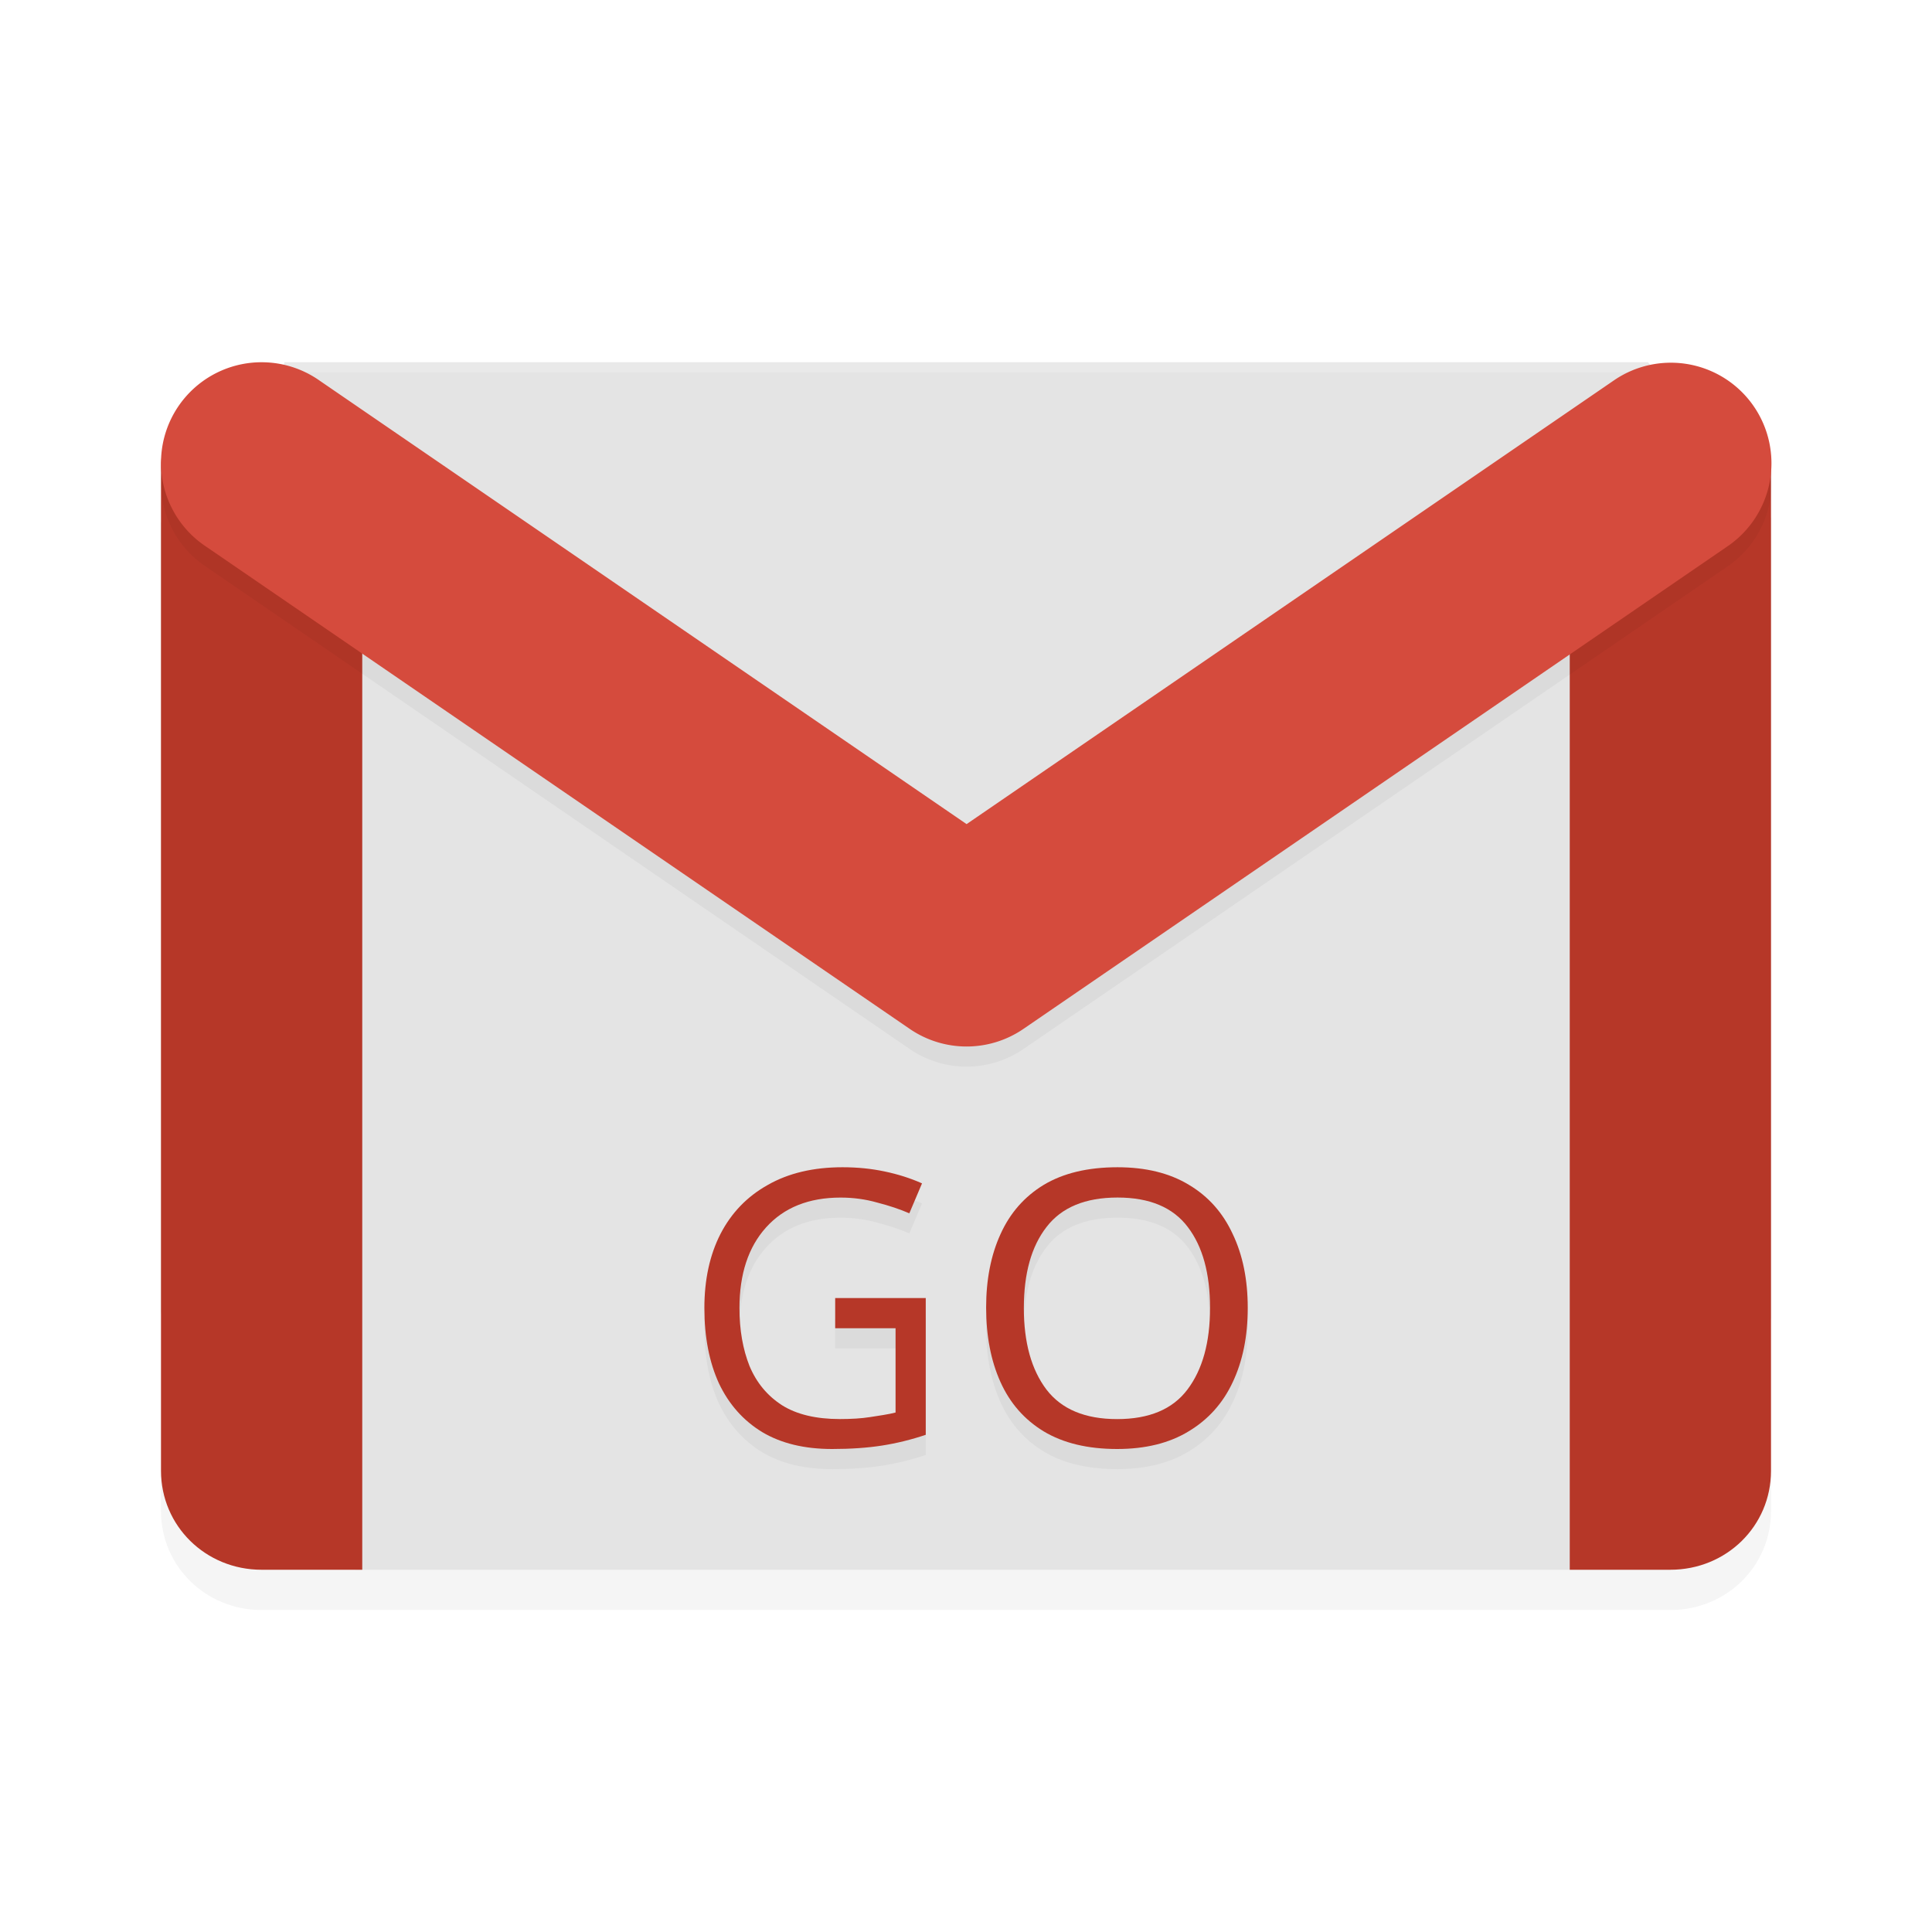 <?xml version="1.0" encoding="UTF-8" standalone="no"?>
<svg
   xmlns:dc="http://purl.org/dc/elements/1.1/"
   xmlns:cc="http://creativecommons.org/ns#"
   xmlns:rdf="http://www.w3.org/1999/02/22-rdf-syntax-ns#"
   xmlns:svg="http://www.w3.org/2000/svg"
   xmlns="http://www.w3.org/2000/svg"
   xmlns:sodipodi="http://sodipodi.sourceforge.net/DTD/sodipodi-0.dtd"
   xmlns:inkscape="http://www.inkscape.org/namespaces/inkscape"
   width="192"
   height="192"
   preserveAspectRatio="xMidYMid"
   version="1.1"
   id="svg18"
   sodipodi:docname="google_gmail_go.svg"
   inkscape:version="0.92.3 (2405546, 2018-03-11)">
  <defs
     id="defs22">
    <filter
       inkscape:collect="always"
       style="color-interpolation-filters:sRGB"
       id="filter864"
       x="-0.042"
       width="1.084"
       y="-0.056"
       height="1.112">
      <feGaussianBlur
         inkscape:collect="always"
         stdDeviation="2.8"
         id="feGaussianBlur866" />
    </filter>
    <filter
       inkscape:collect="always"
       style="color-interpolation-filters:sRGB"
       id="filter884"
       x="-0.034"
       width="1.068"
       y="-0.08"
       height="1.161">
      <feGaussianBlur
         inkscape:collect="always"
         stdDeviation="2.28"
         id="feGaussianBlur886" />
    </filter>
    <filter
       inkscape:collect="always"
       style="color-interpolation-filters:sRGB"
       id="filter866"
       x="-0.036"
       width="1.073"
       y="-0.07"
       height="1.141">
      <feGaussianBlur
         inkscape:collect="always"
         stdDeviation="0.82"
         id="feGaussianBlur868" />
    </filter>
  </defs>
  <sodipodi:namedview
     pagecolor="#ffffff"
     bordercolor="#666666"
     borderopacity="1"
     objecttolerance="10"
     gridtolerance="10"
     guidetolerance="10"
     inkscape:pageopacity="0"
     inkscape:pageshadow="2"
     inkscape:window-width="1920"
     inkscape:window-height="1018"
     id="namedview20"
     showgrid="false"
     inkscape:zoom="1"
     inkscape:cx="103.91728"
     inkscape:cy="60.796302"
     inkscape:window-x="0"
     inkscape:window-y="32"
     inkscape:window-maximized="1"
     inkscape:current-layer="svg18">
    <inkscape:grid
       type="xygrid"
       id="grid847" />
  </sodipodi:namedview>
  <path
     style="opacity:0.2;fill:#000000;stroke-width:4;filter:url(#filter864)"
     d="m 28.275,40 -0.971,2.609 c -0.206,0.553 -0.426,1.005 -0.656,1.406 C 26.431,44.012 26.222,44 26,44 21.11,44 17.104,44.76 16.195,48.652 16.069,49.196 16,49.801 16,50.473 v 5.451 78.496 15.74 C 16,155.644 20.428,160 26,160 h 10 120 10 c 5.572,0 10,-4.348 10,-9.828 v -15.217 -79.467 -5.312 c 0,-5.195 -3.999,-6.082 -9.164,-6.16 -0.181,-0.24 -0.192,-0.262 -0.4,-0.535 L 163.785,40 Z"
     id="path841"
     inkscape:connector-curvature="0" />
  <path
     inkscape:connector-curvature="0"
     id="path4"
     d="M 166,156 H 35.341 l -5.593,-4.016 c -4.409,-3.166 -7.912,-1.666 -9.465,-6.959 l -4.284,-14.605 V 51.924 l 3.48,-5.798 c 2.769,-4.613 5.882,-2.294 7.825,-7.515 L 28.276,36 H 163.785 l 2.65,3.48 c 3.289,4.319 2.97,4.157 6.52,8.383 L 176,51.489 v 79.467 l -2.945,13.531 c -1.174,5.394 -4.963,8.034 -10.535,8.034 z"
     style="fill:#e4e4e4;stroke-width:4" />
  <path
     inkscape:connector-curvature="0"
     id="path6"
     d="m 26,40 c -4.89,0 -8.896,0.76 -9.804,4.652 C 16.069,45.196 16,45.8 16,46.472 v 99.688 c 0,5.484 4.428,9.84 10,9.84 H 36 V 46.472 C 36,45.804 35.928,45.196 35.796,44.652 34.888,40.76 30.89,40 26,40 Z"
     style="fill:#b63728;stroke-width:4" />
  <path
     inkscape:connector-curvature="0"
     id="path8"
     d="m 166,40 c -5.572,0 -10,0.7 -10,6.176 V 156 h 10 c 5.572,0 10,-4.348 10,-9.828 V 46.176 c 0,-5.477 -4.428,-6.177 -10,-6.177 z"
     style="fill:#b63728;stroke-width:4" />
  <path
     inkscape:connector-curvature="0"
     style="opacity:0.2;fill:#ffffff;stroke-width:4"
     d="m 26,36 c -2.52,0 -3.046,1.21 -2.873,3.02 C 23.254,37.783 23.983,37 26,37 h 140 c 2.176,0 2.896,1.199 2.998,2.975 C 169.112,37.66 168.563,36 166,36 Z m -2.781,5.719 c -0.089,0.42 -0.089,0.909 -0.043,1.438 0.015,-0.145 0.014,-0.303 0.043,-0.438 0.028,0.165 0.082,0.364 0.127,0.553 0.04,-0.116 0.086,-0.229 0.154,-0.326 -0.092,-0.402 -0.22,-0.859 -0.281,-1.227 z M 23.5,42.945 c 0.06,0.261 0.125,0.557 0.189,0.826 0.065,-0.046 0.133,-0.089 0.193,-0.139 0.359,1.483 0.688,3.036 0.688,4.594 v -1 c 0,-1.558 -0.329,-3.111 -0.688,-4.594 -0.128,0.104 -0.293,0.183 -0.383,0.312 z M 168.969,42.531 c -0.036,0.407 -0.133,0.892 -0.195,1.328 0.032,0.103 0.069,0.2 0.104,0.301 0.034,-0.214 0.075,-0.436 0.092,-0.629 0.019,0.148 0.019,0.316 0.027,0.475 0.027,-0.526 0.031,-1.029 -0.027,-1.475 z m -0.195,1.328 c -0.066,-0.216 -0.091,-0.466 -0.195,-0.648 -0.316,1.888 -0.656,3.846 -0.656,5.664 v 1 c 0,-1.818 0.34,-3.776 0.656,-5.664 0.046,0.08 0.072,0.176 0.098,0.273 0.032,-0.204 0.069,-0.424 0.098,-0.625 z"
     id="path10" />
  <path
     inkscape:connector-curvature="0"
     id="path12"
     d="m 26.152,38.001 a 9.993,9.989 0 0 0 -5.691,18.306 L 90.407,104.249 a 9.993,9.989 0 0 0 11.304,0 L 171.657,56.307 A 9.995,9.991 0 1 0 160.353,39.827 L 96.059,83.899 31.764,39.827 a 9.993,9.989 0 0 0 -5.613,-1.826 z"
     style="opacity:0.2;fill-rule:evenodd;stroke-width:4;filter:url(#filter884)" />
  <path
     inkscape:connector-curvature="0"
     id="path14"
     d="M 26.152,36.001 A 9.993,9.989 0 0 0 20.461,54.307 L 90.407,102.249 a 9.993,9.989 0 0 0 11.304,0 L 171.657,54.307 A 9.995,9.991 0 1 0 160.353,37.827 L 96.059,81.899 31.764,37.827 a 9.993,9.989 0 0 0 -5.613,-1.826 z"
     style="fill:#d54b3d;fill-rule:evenodd;stroke-width:4" />
  <path
     style="font-style:normal;font-variant:normal;font-weight:normal;font-stretch:normal;font-size:medium;line-height:1.25;font-family:'Noto Sans';-inkscape-font-specification:'Noto Sans';letter-spacing:0px;word-spacing:0px;opacity:0.2;fill:#000000;fill-opacity:1;stroke:none;stroke-width:0.94;filter:url(#filter866)"
     d="m 83.727,118 c -2.894,0 -5.367,0.584 -7.42,1.754 -2.053,1.144 -3.623,2.772 -4.711,4.883 C 70.532,126.722 70,129.177 70,132 c 0,2.874 0.483,5.366 1.447,7.477 0.989,2.085 2.423,3.701 4.303,4.846 1.88,1.119 4.192,1.678 6.938,1.678 1.855,0 3.513,-0.115 4.973,-0.344 1.459,-0.229 2.905,-0.585 4.34,-1.068 V 131 h -9 v 3 h 6 v 8.377 c -0.668,0.178 -1.748,0.33 -2.564,0.457 -0.816,0.127 -1.806,0.191 -2.969,0.191 -2.374,0 -4.291,-0.459 -5.75,-1.375 -1.459,-0.941 -2.536,-2.238 -3.229,-3.891 -0.668,-1.678 -1,-3.598 -1,-5.76 0,-3.382 0.877,-6.053 2.633,-8.012 1.781,-1.984 4.254,-2.975 7.42,-2.975 1.261,0 2.474,0.165 3.637,0.496 1.187,0.305 2.25,0.661 3.189,1.068 l 1.262,-2.977 c -1.138,-0.509 -2.373,-0.902 -3.709,-1.182 C 86.609,118.14 85.211,118 83.727,118 Z m 27.332,0 c -2.946,0 -5.392,0.584 -7.338,1.752 -1.92,1.168 -3.354,2.806 -4.301,4.914 C 98.473,126.749 98,129.175 98,131.943 c 0,2.819 0.473,5.283 1.42,7.391 0.947,2.108 2.381,3.746 4.301,4.914 1.946,1.168 4.379,1.752 7.299,1.752 2.814,0 5.181,-0.584 7.102,-1.752 1.946,-1.168 3.406,-2.794 4.379,-4.877 1,-2.108 1.5,-4.572 1.5,-7.391 0,-2.819 -0.5,-5.269 -1.5,-7.352 -0.973,-2.108 -2.42,-3.734 -4.34,-4.877 C 116.24,118.584 113.873,118 111.059,118 Z m 0,3.01 c 3.183,0 5.511,0.978 6.984,2.934 1.473,1.93 2.209,4.609 2.209,8.037 0,3.429 -0.749,6.134 -2.248,8.115 -1.473,1.956 -3.802,2.934 -6.984,2.934 -3.183,0 -5.524,-0.978 -7.023,-2.934 -1.499,-1.981 -2.248,-4.687 -2.248,-8.115 0,-3.429 0.749,-6.107 2.248,-8.037 1.499,-1.956 3.854,-2.934 7.062,-2.934 z"
     id="path849"
     inkscape:connector-curvature="0" />
  <path
     inkscape:connector-curvature="0"
     id="path840"
     style="font-style:normal;font-variant:normal;font-weight:normal;font-stretch:normal;font-size:medium;line-height:1.25;font-family:'Noto Sans';-inkscape-font-specification:'Noto Sans';letter-spacing:0px;word-spacing:0px;fill:#b63728;fill-opacity:1;stroke:none;stroke-width:0.94"
     d="m 83,129 h 9 v 13.589 c -1.435,0.483 -2.881,0.839 -4.341,1.068 C 86.2,143.886 84.543,144 82.688,144 79.943,144 77.63,143.441 75.75,142.322 73.871,141.177 72.436,139.562 71.447,137.477 70.482,135.366 70,132.874 70,130 c 0,-2.823 0.532,-5.277 1.595,-7.362 1.088,-2.111 2.659,-3.738 4.712,-4.883 2.053,-1.17 4.526,-1.755 7.42,-1.755 1.484,0 2.881,0.14 4.192,0.42 1.336,0.28 2.572,0.674 3.71,1.183 l -1.261,2.975 c -0.94,-0.407 -2.003,-0.763 -3.191,-1.068 -1.162,-0.331 -2.374,-0.496 -3.636,-0.496 -3.166,0 -5.639,0.992 -7.42,2.975 -1.756,1.958 -2.634,4.629 -2.634,8.011 0,2.162 0.334,4.082 1.002,5.76 0.693,1.653 1.768,2.95 3.228,3.891 1.459,0.916 3.376,1.373 5.75,1.373 1.162,0 2.152,-0.064 2.968,-0.191 0.816,-0.127 1.897,-0.28 2.565,-0.458 V 132 h -6 z"
     sodipodi:nodetypes="ccccsccsccsccccscsccsccccc" />
  <path
     inkscape:connector-curvature="0"
     id="path842"
     style="font-style:normal;font-variant:normal;font-weight:normal;font-stretch:normal;font-size:medium;line-height:1.25;font-family:'Noto Sans';-inkscape-font-specification:'Noto Sans';letter-spacing:0px;word-spacing:0px;fill:#b63728;fill-opacity:1;stroke:none;stroke-width:0.969"
     d="m 124,129.981 q 0,4.229 -1.499,7.39 -1.46,3.124 -4.379,4.876 Q 115.241,144 111.02,144 q -4.379,0 -7.299,-1.752 -2.88,-1.752 -4.3,-4.914 Q 98,134.171 98,129.943 q 0,-4.152 1.42,-7.276 1.42,-3.162 4.3,-4.914 Q 106.64,116 111.059,116 q 4.222,0 7.102,1.752 2.88,1.714 4.34,4.876 Q 124,125.752 124,129.981 Z m -22.252,0 q 0,5.143 2.249,8.114 2.249,2.933 7.023,2.933 4.774,0 6.983,-2.933 2.249,-2.971 2.249,-8.114 0,-5.143 -2.209,-8.038 -2.209,-2.933 -6.983,-2.933 -4.813,0 -7.062,2.933 -2.249,2.895 -2.249,8.038 z" />
</svg>
